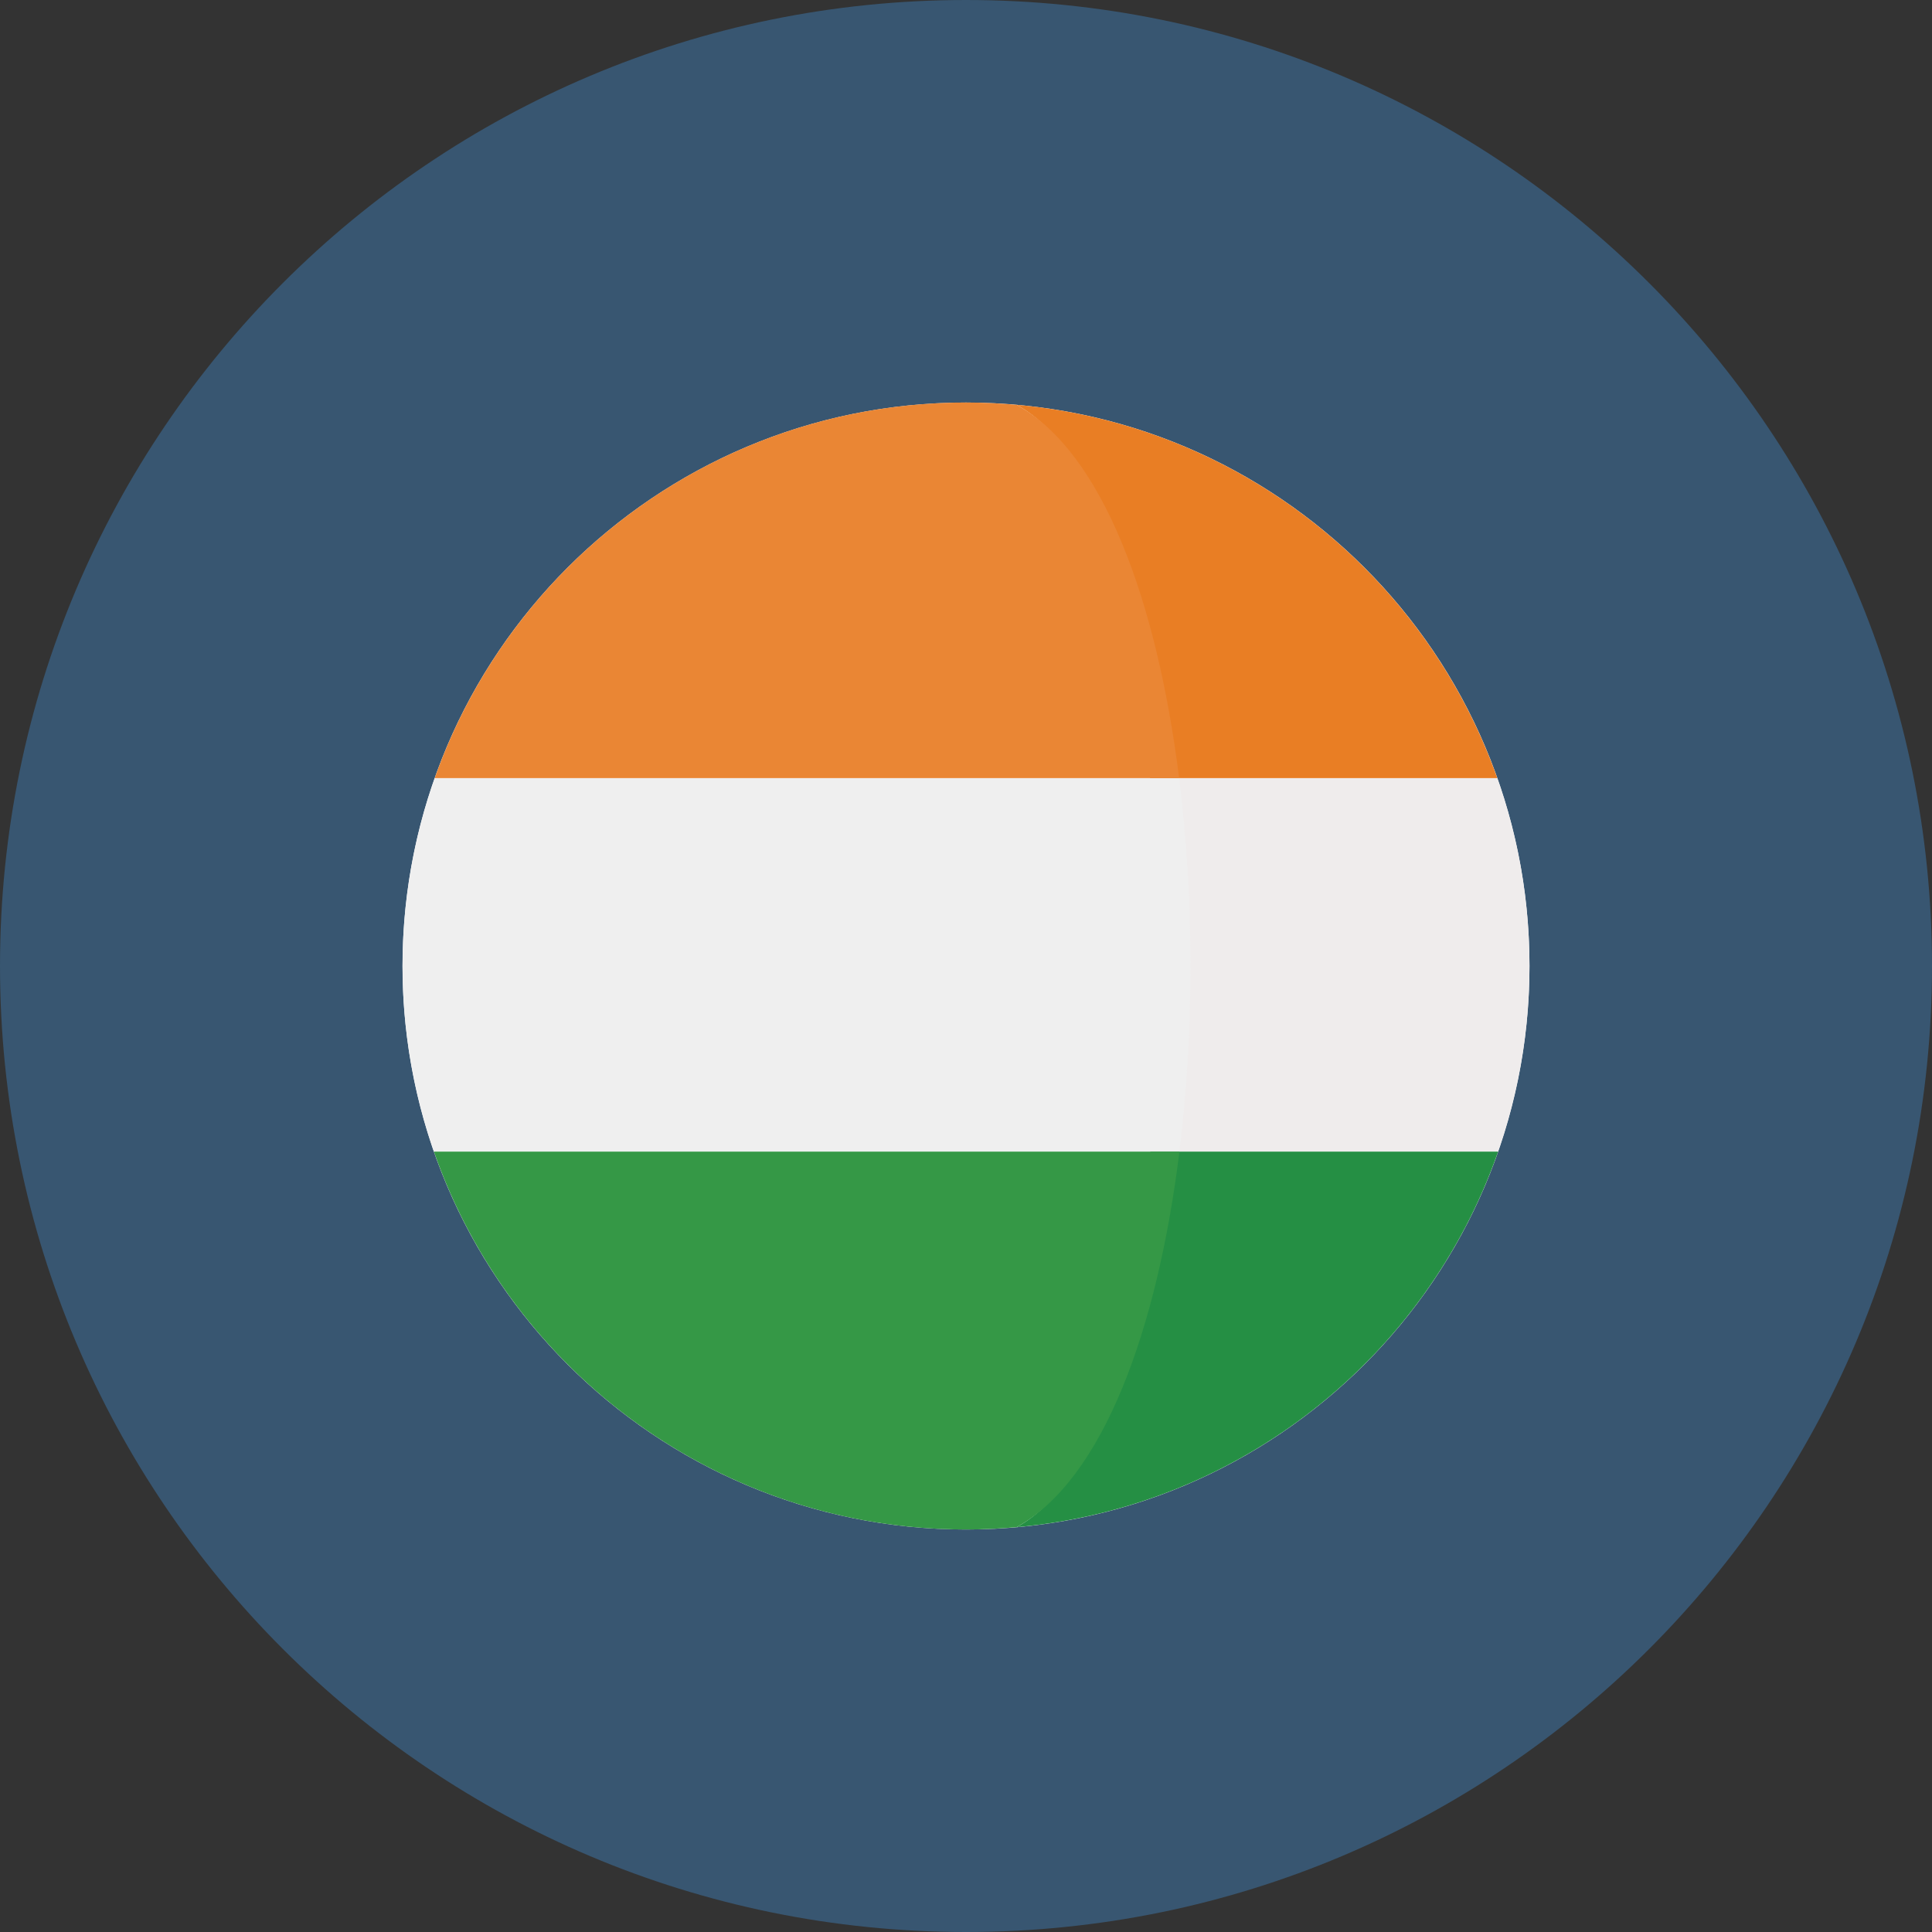 <svg width="48" height="48" viewBox="0 0 48 48" fill="none" xmlns="http://www.w3.org/2000/svg">
<rect x="0" y="0" width="48" height="48" fill="#333333" stroke="none"/>
<path d="M24 48C37.255 48 48 37.255 48 24C48 10.745 37.255 0 24 0C10.745 0 0 10.745 0 24C0 37.255 10.745 48 24 48Z" fill="url(#paint0_linear_251_64)"/>
<path d="M24 38C31.732 38 38 31.732 38 24C38 16.269 31.732 10.001 24 10.001C16.269 10.001 10.001 16.269 10.001 24C10.001 31.732 16.269 38 24 38Z" fill="white"/>
<path d="M37.2 19.332H28.574C28.948 22.323 28.951 25.618 28.581 28.612H37.218C37.722 27.168 37.999 25.616 37.999 24C38 22.363 37.716 20.792 37.2 19.332Z" fill="#EFECEC"/>
<path d="M28.574 19.332H37.2C37.198 19.328 37.197 19.324 37.195 19.32C35.403 14.268 30.794 10.551 25.257 10.057C27.4 11.232 28.026 14.954 28.574 19.332Z" fill="#E97E24"/>
<path d="M25.258 37.942C30.805 37.448 35.421 33.718 37.206 28.652C37.21 28.639 37.214 28.625 37.219 28.612H28.582C28.038 33.014 27.41 36.762 25.258 37.942Z" fill="#258F44"/>
<path d="M10 24C10 25.617 10.278 27.168 10.781 28.612H29.302C29.672 25.618 29.669 22.323 29.295 19.332H10.8C10.284 20.792 10 22.363 10 24Z" fill="#EFEFEF"/>
<path d="M10.804 19.32C10.803 19.324 10.802 19.328 10.8 19.332H29.295C28.747 14.954 27.4 11.232 25.257 10.057C24.843 10.021 24.424 10 24 10C17.909 10 12.73 13.89 10.804 19.32Z" fill="#EA8634"/>
<path d="M29.302 28.612H10.781C10.786 28.625 10.79 28.639 10.795 28.652C12.713 34.096 17.9 38 24 38C24.424 38 24.843 37.979 25.257 37.942C27.409 36.762 28.758 33.014 29.302 28.612Z" fill="#359846"/>
<defs>
<linearGradient id="paint0_linear_251_64" x1="0" y1="31.899" x2="48" y2="31.899" gradientUnits="userSpaceOnUse">
<stop stop-color="#3F85C6" stop-opacity="0.42"/>
</linearGradient>
</defs>
</svg>

